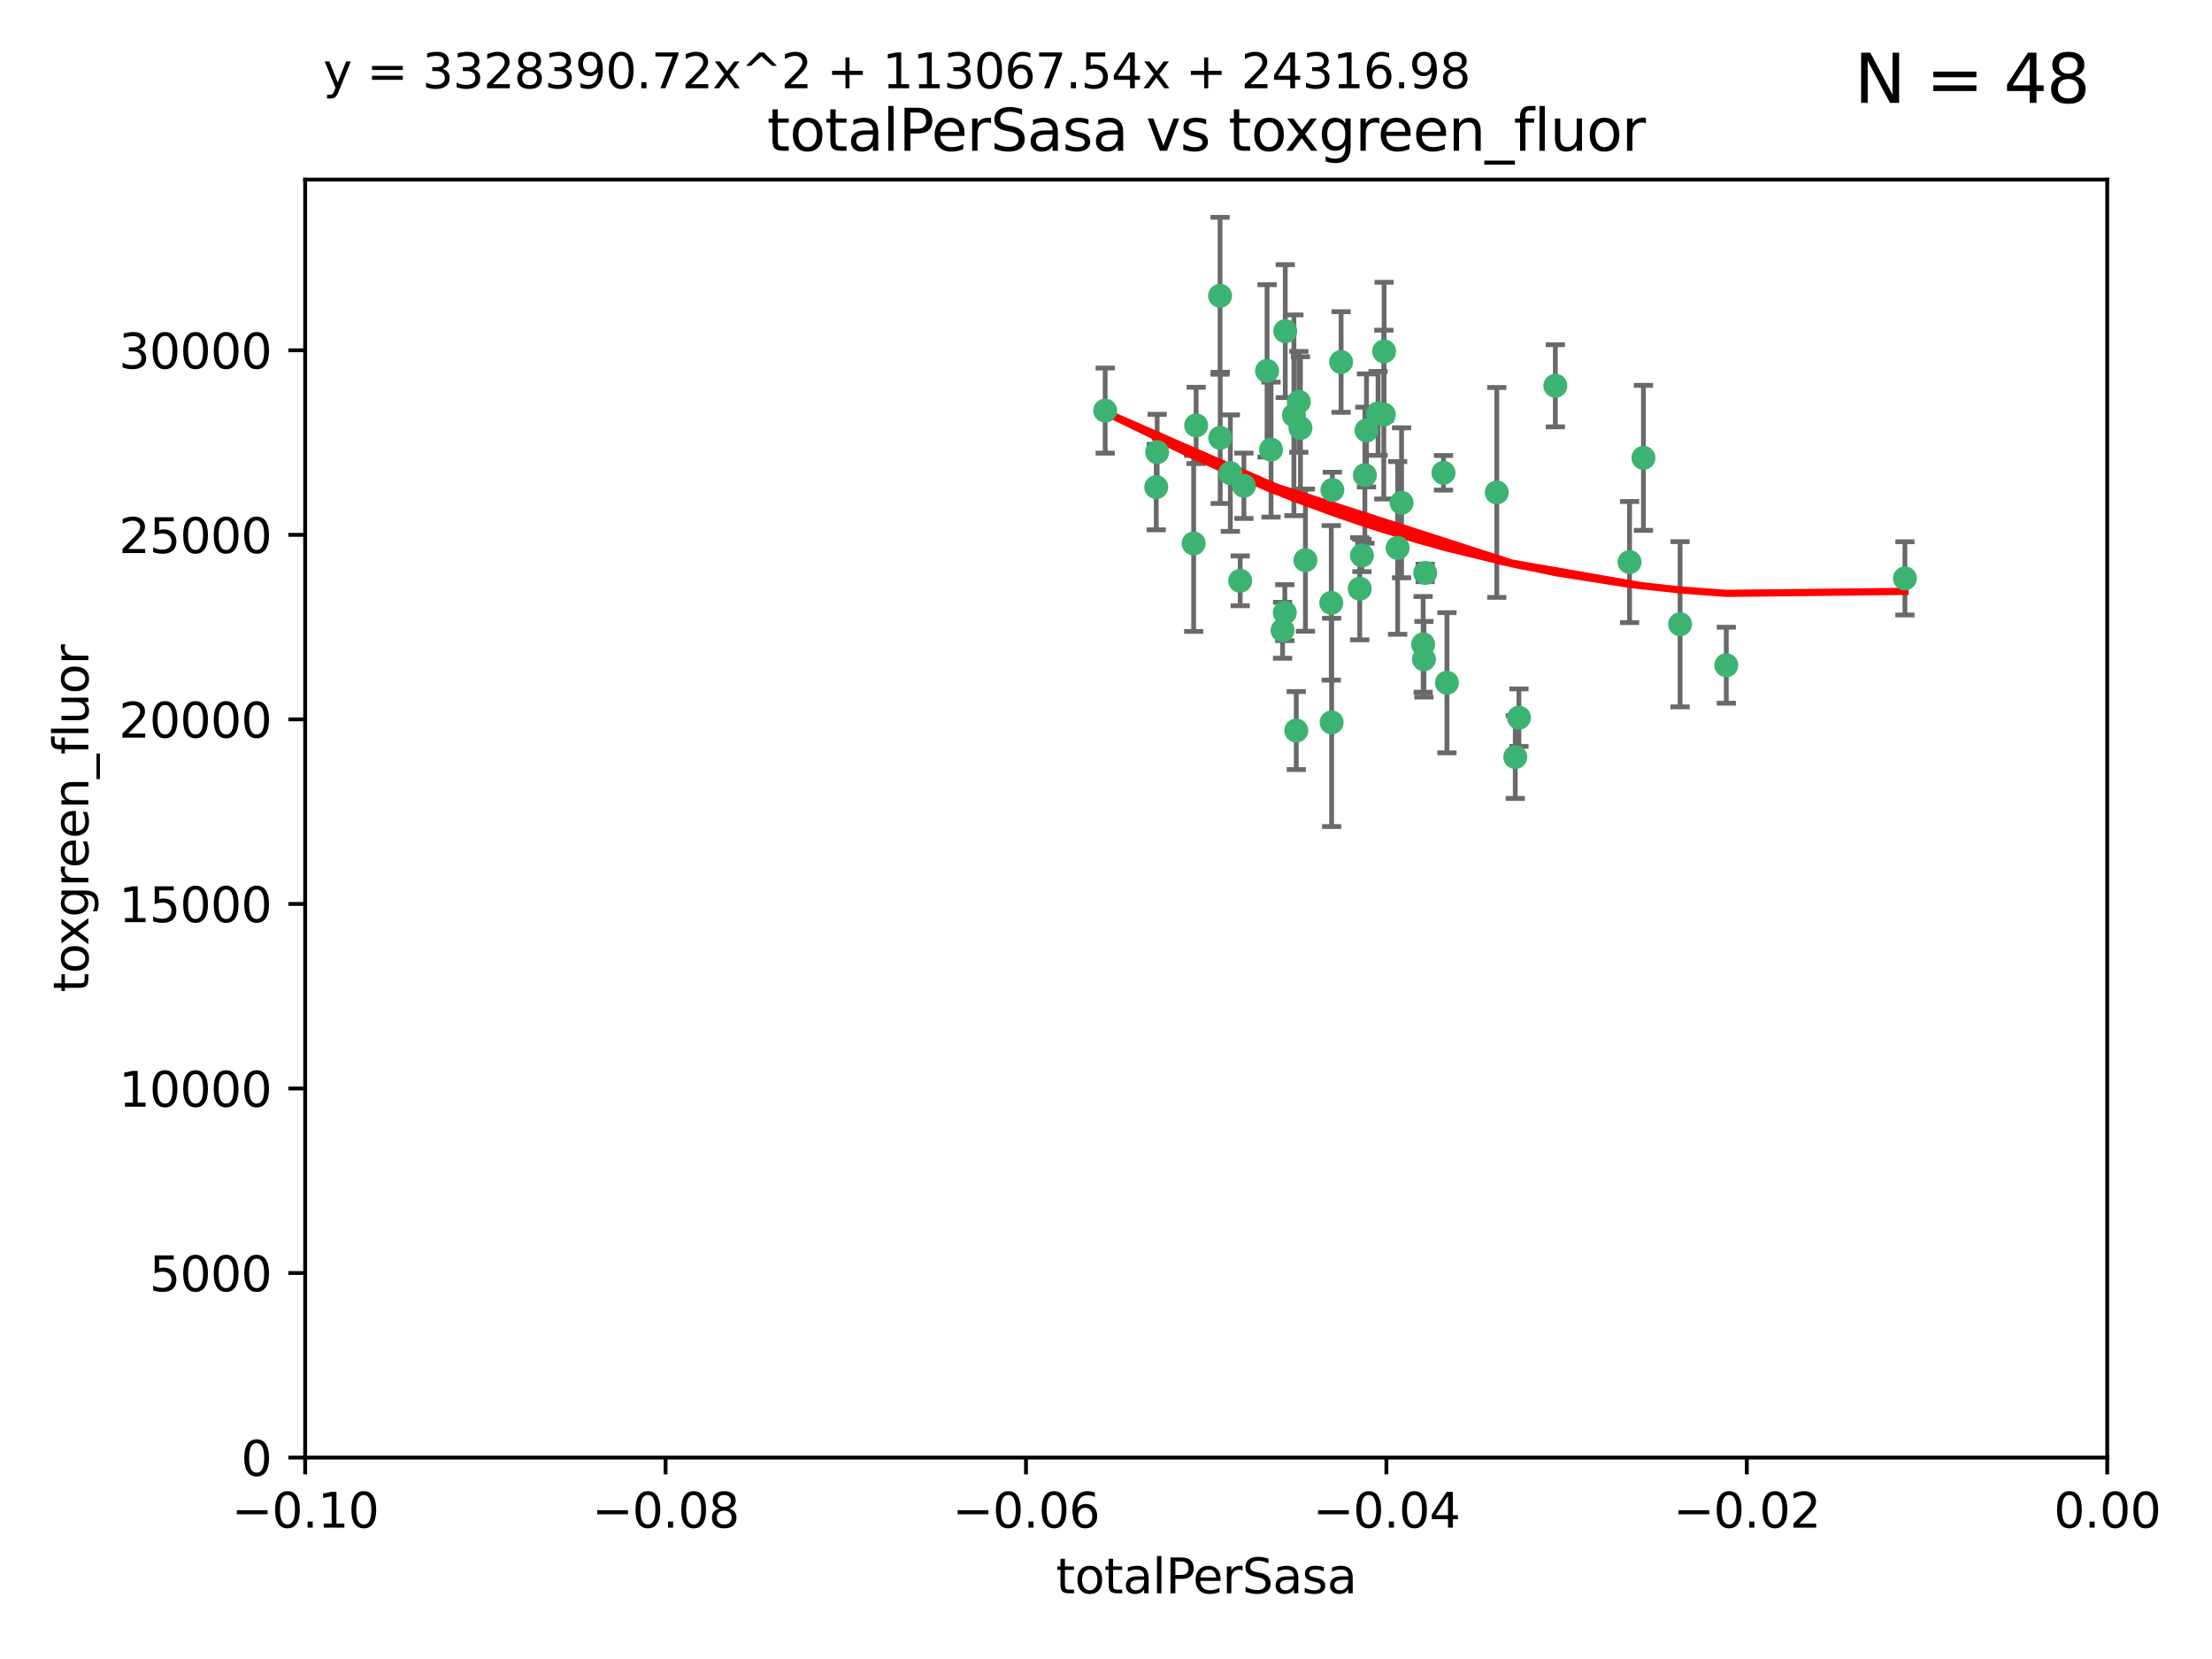 <?xml version="1.0" encoding="utf-8" standalone="no"?>
<!DOCTYPE svg PUBLIC "-//W3C//DTD SVG 1.1//EN"
  "http://www.w3.org/Graphics/SVG/1.1/DTD/svg11.dtd">
<svg xmlns:xlink="http://www.w3.org/1999/xlink" width="460.8pt" height="345.6pt" viewBox="0 0 460.8 345.6" xmlns="http://www.w3.org/2000/svg" version="1.1">
 <defs>
  <style type="text/css">*{stroke-linejoin: round; stroke-linecap: butt}</style>
 </defs>
 <g id="figure_1">
  <g id="patch_1">
   <path d="M 0 345.6 
L 460.8 345.6 
L 460.8 0 
L 0 0 
z
" style="fill: #ffffff"/>
  </g>
  <g id="axes_1">
   <g id="patch_2">
    <path d="M 63.571 303.64 
L 438.975 303.64 
L 438.975 37.411 
L 63.571 37.411 
z
" style="fill: #ffffff"/>
   </g>
   <g id="PathCollection_1">
    <defs>
     <path id="mb10a1b5e23" d="M 0 1.118 
C 0.297 1.118 0.581 1 0.791 0.791 
C 1 0.581 1.118 0.297 1.118 0 
C 1.118 -0.297 1 -0.581 0.791 -0.791 
C 0.581 -1 0.297 -1.118 0 -1.118 
C -0.297 -1.118 -0.581 -1 -0.791 -0.791 
C -1 -0.581 -1.118 -0.297 -1.118 0 
C -1.118 0.297 -1 0.581 -0.791 0.791 
C -0.581 1 -0.297 1.118 0 1.118 
z
" style="stroke: #3cb371"/>
    </defs>
    <g clip-path="url(#p4eb65e469b)">
     <use xlink:href="#mb10a1b5e23" x="240.869" y="101.468" style="fill: #3cb371; stroke: #3cb371"/>
     <use xlink:href="#mb10a1b5e23" x="248.661" y="113.209" style="fill: #3cb371; stroke: #3cb371"/>
     <use xlink:href="#mb10a1b5e23" x="241.055" y="94.202" style="fill: #3cb371; stroke: #3cb371"/>
     <use xlink:href="#mb10a1b5e23" x="254.195" y="91.216" style="fill: #3cb371; stroke: #3cb371"/>
     <use xlink:href="#mb10a1b5e23" x="230.231" y="85.534" style="fill: #3cb371; stroke: #3cb371"/>
     <use xlink:href="#mb10a1b5e23" x="279.375" y="75.411" style="fill: #3cb371; stroke: #3cb371"/>
     <use xlink:href="#mb10a1b5e23" x="270.573" y="83.709" style="fill: #3cb371; stroke: #3cb371"/>
     <use xlink:href="#mb10a1b5e23" x="284.327" y="98.99" style="fill: #3cb371; stroke: #3cb371"/>
     <use xlink:href="#mb10a1b5e23" x="267.746" y="68.982" style="fill: #3cb371; stroke: #3cb371"/>
     <use xlink:href="#mb10a1b5e23" x="277.33" y="125.588" style="fill: #3cb371; stroke: #3cb371"/>
     <use xlink:href="#mb10a1b5e23" x="283.714" y="115.714" style="fill: #3cb371; stroke: #3cb371"/>
     <use xlink:href="#mb10a1b5e23" x="263.952" y="77.26" style="fill: #3cb371; stroke: #3cb371"/>
     <use xlink:href="#mb10a1b5e23" x="296.465" y="134.228" style="fill: #3cb371; stroke: #3cb371"/>
     <use xlink:href="#mb10a1b5e23" x="277.405" y="150.489" style="fill: #3cb371; stroke: #3cb371"/>
     <use xlink:href="#mb10a1b5e23" x="283.258" y="122.642" style="fill: #3cb371; stroke: #3cb371"/>
     <use xlink:href="#mb10a1b5e23" x="254.163" y="61.614" style="fill: #3cb371; stroke: #3cb371"/>
     <use xlink:href="#mb10a1b5e23" x="269.545" y="86.51" style="fill: #3cb371; stroke: #3cb371"/>
     <use xlink:href="#mb10a1b5e23" x="291.149" y="114.141" style="fill: #3cb371; stroke: #3cb371"/>
     <use xlink:href="#mb10a1b5e23" x="300.702" y="98.495" style="fill: #3cb371; stroke: #3cb371"/>
     <use xlink:href="#mb10a1b5e23" x="258.351" y="120.994" style="fill: #3cb371; stroke: #3cb371"/>
     <use xlink:href="#mb10a1b5e23" x="296.891" y="119.355" style="fill: #3cb371; stroke: #3cb371"/>
     <use xlink:href="#mb10a1b5e23" x="267.184" y="131.297" style="fill: #3cb371; stroke: #3cb371"/>
     <use xlink:href="#mb10a1b5e23" x="287.08" y="86.113" style="fill: #3cb371; stroke: #3cb371"/>
     <use xlink:href="#mb10a1b5e23" x="270.902" y="89.164" style="fill: #3cb371; stroke: #3cb371"/>
     <use xlink:href="#mb10a1b5e23" x="270.035" y="152.188" style="fill: #3cb371; stroke: #3cb371"/>
     <use xlink:href="#mb10a1b5e23" x="259.128" y="101.2" style="fill: #3cb371; stroke: #3cb371"/>
     <use xlink:href="#mb10a1b5e23" x="277.556" y="102.076" style="fill: #3cb371; stroke: #3cb371"/>
     <use xlink:href="#mb10a1b5e23" x="264.783" y="93.664" style="fill: #3cb371; stroke: #3cb371"/>
     <use xlink:href="#mb10a1b5e23" x="249.18" y="88.619" style="fill: #3cb371; stroke: #3cb371"/>
     <use xlink:href="#mb10a1b5e23" x="288.274" y="86.364" style="fill: #3cb371; stroke: #3cb371"/>
     <use xlink:href="#mb10a1b5e23" x="271.942" y="116.695" style="fill: #3cb371; stroke: #3cb371"/>
     <use xlink:href="#mb10a1b5e23" x="267.65" y="127.627" style="fill: #3cb371; stroke: #3cb371"/>
     <use xlink:href="#mb10a1b5e23" x="291.972" y="104.742" style="fill: #3cb371; stroke: #3cb371"/>
     <use xlink:href="#mb10a1b5e23" x="296.63" y="137.333" style="fill: #3cb371; stroke: #3cb371"/>
     <use xlink:href="#mb10a1b5e23" x="315.66" y="157.707" style="fill: #3cb371; stroke: #3cb371"/>
     <use xlink:href="#mb10a1b5e23" x="301.422" y="142.231" style="fill: #3cb371; stroke: #3cb371"/>
     <use xlink:href="#mb10a1b5e23" x="288.338" y="73.19" style="fill: #3cb371; stroke: #3cb371"/>
     <use xlink:href="#mb10a1b5e23" x="284.666" y="89.665" style="fill: #3cb371; stroke: #3cb371"/>
     <use xlink:href="#mb10a1b5e23" x="256.303" y="98.564" style="fill: #3cb371; stroke: #3cb371"/>
     <use xlink:href="#mb10a1b5e23" x="316.423" y="149.505" style="fill: #3cb371; stroke: #3cb371"/>
     <use xlink:href="#mb10a1b5e23" x="342.358" y="95.381" style="fill: #3cb371; stroke: #3cb371"/>
     <use xlink:href="#mb10a1b5e23" x="311.807" y="102.582" style="fill: #3cb371; stroke: #3cb371"/>
     <use xlink:href="#mb10a1b5e23" x="324.007" y="80.363" style="fill: #3cb371; stroke: #3cb371"/>
     <use xlink:href="#mb10a1b5e23" x="339.466" y="117.087" style="fill: #3cb371; stroke: #3cb371"/>
     <use xlink:href="#mb10a1b5e23" x="349.991" y="130.043" style="fill: #3cb371; stroke: #3cb371"/>
     <use xlink:href="#mb10a1b5e23" x="359.619" y="138.579" style="fill: #3cb371; stroke: #3cb371"/>
     <use xlink:href="#mb10a1b5e23" x="396.83" y="120.484" style="fill: #3cb371; stroke: #3cb371"/>
    </g>
   </g>
   <g id="matplotlib.axis_1">
    <g id="xtick_1">
     <g id="line2d_1">
      <defs>
       <path id="me222f3ac56" d="M 0 0 
L 0 3.5 
" style="stroke: #000000; stroke-width: 0.8"/>
      </defs>
      <g>
       <use xlink:href="#me222f3ac56" x="63.571" y="303.64" style="stroke: #000000; stroke-width: 0.8"/>
      </g>
     </g>
     <g id="text_1">
      <!-- −0.10 -->
      <g transform="translate(48.249 318.238)scale(0.1 -0.1)">
       <defs>
        <path id="DejaVuSans-2212" d="M 678 2272 
L 4684 2272 
L 4684 1741 
L 678 1741 
L 678 2272 
z
" transform="scale(0.016)"/>
        <path id="DejaVuSans-30" d="M 2034 4250 
Q 1547 4250 1301 3770 
Q 1056 3291 1056 2328 
Q 1056 1369 1301 889 
Q 1547 409 2034 409 
Q 2525 409 2770 889 
Q 3016 1369 3016 2328 
Q 3016 3291 2770 3770 
Q 2525 4250 2034 4250 
z
M 2034 4750 
Q 2819 4750 3233 4129 
Q 3647 3509 3647 2328 
Q 3647 1150 3233 529 
Q 2819 -91 2034 -91 
Q 1250 -91 836 529 
Q 422 1150 422 2328 
Q 422 3509 836 4129 
Q 1250 4750 2034 4750 
z
" transform="scale(0.016)"/>
        <path id="DejaVuSans-2e" d="M 684 794 
L 1344 794 
L 1344 0 
L 684 0 
L 684 794 
z
" transform="scale(0.016)"/>
        <path id="DejaVuSans-31" d="M 794 531 
L 1825 531 
L 1825 4091 
L 703 3866 
L 703 4441 
L 1819 4666 
L 2450 4666 
L 2450 531 
L 3481 531 
L 3481 0 
L 794 0 
L 794 531 
z
" transform="scale(0.016)"/>
       </defs>
       <use xlink:href="#DejaVuSans-2212"/>
       <use xlink:href="#DejaVuSans-30" x="83.789"/>
       <use xlink:href="#DejaVuSans-2e" x="147.412"/>
       <use xlink:href="#DejaVuSans-31" x="179.199"/>
       <use xlink:href="#DejaVuSans-30" x="242.822"/>
      </g>
     </g>
    </g>
    <g id="xtick_2">
     <g id="line2d_2">
      <g>
       <use xlink:href="#me222f3ac56" x="138.652" y="303.64" style="stroke: #000000; stroke-width: 0.8"/>
      </g>
     </g>
     <g id="text_2">
      <!-- −0.08 -->
      <g transform="translate(123.329 318.238)scale(0.1 -0.1)">
       <defs>
        <path id="DejaVuSans-38" d="M 2034 2216 
Q 1584 2216 1326 1975 
Q 1069 1734 1069 1313 
Q 1069 891 1326 650 
Q 1584 409 2034 409 
Q 2484 409 2743 651 
Q 3003 894 3003 1313 
Q 3003 1734 2745 1975 
Q 2488 2216 2034 2216 
z
M 1403 2484 
Q 997 2584 770 2862 
Q 544 3141 544 3541 
Q 544 4100 942 4425 
Q 1341 4750 2034 4750 
Q 2731 4750 3128 4425 
Q 3525 4100 3525 3541 
Q 3525 3141 3298 2862 
Q 3072 2584 2669 2484 
Q 3125 2378 3379 2068 
Q 3634 1759 3634 1313 
Q 3634 634 3220 271 
Q 2806 -91 2034 -91 
Q 1263 -91 848 271 
Q 434 634 434 1313 
Q 434 1759 690 2068 
Q 947 2378 1403 2484 
z
M 1172 3481 
Q 1172 3119 1398 2916 
Q 1625 2713 2034 2713 
Q 2441 2713 2670 2916 
Q 2900 3119 2900 3481 
Q 2900 3844 2670 4047 
Q 2441 4250 2034 4250 
Q 1625 4250 1398 4047 
Q 1172 3844 1172 3481 
z
" transform="scale(0.016)"/>
       </defs>
       <use xlink:href="#DejaVuSans-2212"/>
       <use xlink:href="#DejaVuSans-30" x="83.789"/>
       <use xlink:href="#DejaVuSans-2e" x="147.412"/>
       <use xlink:href="#DejaVuSans-30" x="179.199"/>
       <use xlink:href="#DejaVuSans-38" x="242.822"/>
      </g>
     </g>
    </g>
    <g id="xtick_3">
     <g id="line2d_3">
      <g>
       <use xlink:href="#me222f3ac56" x="213.733" y="303.64" style="stroke: #000000; stroke-width: 0.8"/>
      </g>
     </g>
     <g id="text_3">
      <!-- −0.06 -->
      <g transform="translate(198.41 318.238)scale(0.1 -0.1)">
       <defs>
        <path id="DejaVuSans-36" d="M 2113 2584 
Q 1688 2584 1439 2293 
Q 1191 2003 1191 1497 
Q 1191 994 1439 701 
Q 1688 409 2113 409 
Q 2538 409 2786 701 
Q 3034 994 3034 1497 
Q 3034 2003 2786 2293 
Q 2538 2584 2113 2584 
z
M 3366 4563 
L 3366 3988 
Q 3128 4100 2886 4159 
Q 2644 4219 2406 4219 
Q 1781 4219 1451 3797 
Q 1122 3375 1075 2522 
Q 1259 2794 1537 2939 
Q 1816 3084 2150 3084 
Q 2853 3084 3261 2657 
Q 3669 2231 3669 1497 
Q 3669 778 3244 343 
Q 2819 -91 2113 -91 
Q 1303 -91 875 529 
Q 447 1150 447 2328 
Q 447 3434 972 4092 
Q 1497 4750 2381 4750 
Q 2619 4750 2861 4703 
Q 3103 4656 3366 4563 
z
" transform="scale(0.016)"/>
       </defs>
       <use xlink:href="#DejaVuSans-2212"/>
       <use xlink:href="#DejaVuSans-30" x="83.789"/>
       <use xlink:href="#DejaVuSans-2e" x="147.412"/>
       <use xlink:href="#DejaVuSans-30" x="179.199"/>
       <use xlink:href="#DejaVuSans-36" x="242.822"/>
      </g>
     </g>
    </g>
    <g id="xtick_4">
     <g id="line2d_4">
      <g>
       <use xlink:href="#me222f3ac56" x="288.813" y="303.64" style="stroke: #000000; stroke-width: 0.8"/>
      </g>
     </g>
     <g id="text_4">
      <!-- −0.04 -->
      <g transform="translate(273.491 318.238)scale(0.1 -0.1)">
       <defs>
        <path id="DejaVuSans-34" d="M 2419 4116 
L 825 1625 
L 2419 1625 
L 2419 4116 
z
M 2253 4666 
L 3047 4666 
L 3047 1625 
L 3713 1625 
L 3713 1100 
L 3047 1100 
L 3047 0 
L 2419 0 
L 2419 1100 
L 313 1100 
L 313 1709 
L 2253 4666 
z
" transform="scale(0.016)"/>
       </defs>
       <use xlink:href="#DejaVuSans-2212"/>
       <use xlink:href="#DejaVuSans-30" x="83.789"/>
       <use xlink:href="#DejaVuSans-2e" x="147.412"/>
       <use xlink:href="#DejaVuSans-30" x="179.199"/>
       <use xlink:href="#DejaVuSans-34" x="242.822"/>
      </g>
     </g>
    </g>
    <g id="xtick_5">
     <g id="line2d_5">
      <g>
       <use xlink:href="#me222f3ac56" x="363.894" y="303.64" style="stroke: #000000; stroke-width: 0.8"/>
      </g>
     </g>
     <g id="text_5">
      <!-- −0.02 -->
      <g transform="translate(348.572 318.238)scale(0.1 -0.1)">
       <defs>
        <path id="DejaVuSans-32" d="M 1228 531 
L 3431 531 
L 3431 0 
L 469 0 
L 469 531 
Q 828 903 1448 1529 
Q 2069 2156 2228 2338 
Q 2531 2678 2651 2914 
Q 2772 3150 2772 3378 
Q 2772 3750 2511 3984 
Q 2250 4219 1831 4219 
Q 1534 4219 1204 4116 
Q 875 4013 500 3803 
L 500 4441 
Q 881 4594 1212 4672 
Q 1544 4750 1819 4750 
Q 2544 4750 2975 4387 
Q 3406 4025 3406 3419 
Q 3406 3131 3298 2873 
Q 3191 2616 2906 2266 
Q 2828 2175 2409 1742 
Q 1991 1309 1228 531 
z
" transform="scale(0.016)"/>
       </defs>
       <use xlink:href="#DejaVuSans-2212"/>
       <use xlink:href="#DejaVuSans-30" x="83.789"/>
       <use xlink:href="#DejaVuSans-2e" x="147.412"/>
       <use xlink:href="#DejaVuSans-30" x="179.199"/>
       <use xlink:href="#DejaVuSans-32" x="242.822"/>
      </g>
     </g>
    </g>
    <g id="xtick_6">
     <g id="line2d_6">
      <g>
       <use xlink:href="#me222f3ac56" x="438.975" y="303.64" style="stroke: #000000; stroke-width: 0.8"/>
      </g>
     </g>
     <g id="text_6">
      <!-- 0.00 -->
      <g transform="translate(427.842 318.238)scale(0.1 -0.1)">
       <use xlink:href="#DejaVuSans-30"/>
       <use xlink:href="#DejaVuSans-2e" x="63.623"/>
       <use xlink:href="#DejaVuSans-30" x="95.41"/>
       <use xlink:href="#DejaVuSans-30" x="159.033"/>
      </g>
     </g>
    </g>
    <g id="text_7">
     <!-- totalPerSasa -->
     <g transform="translate(219.968 331.917)scale(0.1 -0.1)">
      <defs>
       <path id="DejaVuSans-74" d="M 1172 4494 
L 1172 3500 
L 2356 3500 
L 2356 3053 
L 1172 3053 
L 1172 1153 
Q 1172 725 1289 603 
Q 1406 481 1766 481 
L 2356 481 
L 2356 0 
L 1766 0 
Q 1100 0 847 248 
Q 594 497 594 1153 
L 594 3053 
L 172 3053 
L 172 3500 
L 594 3500 
L 594 4494 
L 1172 4494 
z
" transform="scale(0.016)"/>
       <path id="DejaVuSans-6f" d="M 1959 3097 
Q 1497 3097 1228 2736 
Q 959 2375 959 1747 
Q 959 1119 1226 758 
Q 1494 397 1959 397 
Q 2419 397 2687 759 
Q 2956 1122 2956 1747 
Q 2956 2369 2687 2733 
Q 2419 3097 1959 3097 
z
M 1959 3584 
Q 2709 3584 3137 3096 
Q 3566 2609 3566 1747 
Q 3566 888 3137 398 
Q 2709 -91 1959 -91 
Q 1206 -91 779 398 
Q 353 888 353 1747 
Q 353 2609 779 3096 
Q 1206 3584 1959 3584 
z
" transform="scale(0.016)"/>
       <path id="DejaVuSans-61" d="M 2194 1759 
Q 1497 1759 1228 1600 
Q 959 1441 959 1056 
Q 959 750 1161 570 
Q 1363 391 1709 391 
Q 2188 391 2477 730 
Q 2766 1069 2766 1631 
L 2766 1759 
L 2194 1759 
z
M 3341 1997 
L 3341 0 
L 2766 0 
L 2766 531 
Q 2569 213 2275 61 
Q 1981 -91 1556 -91 
Q 1019 -91 701 211 
Q 384 513 384 1019 
Q 384 1609 779 1909 
Q 1175 2209 1959 2209 
L 2766 2209 
L 2766 2266 
Q 2766 2663 2505 2880 
Q 2244 3097 1772 3097 
Q 1472 3097 1187 3025 
Q 903 2953 641 2809 
L 641 3341 
Q 956 3463 1253 3523 
Q 1550 3584 1831 3584 
Q 2591 3584 2966 3190 
Q 3341 2797 3341 1997 
z
" transform="scale(0.016)"/>
       <path id="DejaVuSans-6c" d="M 603 4863 
L 1178 4863 
L 1178 0 
L 603 0 
L 603 4863 
z
" transform="scale(0.016)"/>
       <path id="DejaVuSans-50" d="M 1259 4147 
L 1259 2394 
L 2053 2394 
Q 2494 2394 2734 2622 
Q 2975 2850 2975 3272 
Q 2975 3691 2734 3919 
Q 2494 4147 2053 4147 
L 1259 4147 
z
M 628 4666 
L 2053 4666 
Q 2838 4666 3239 4311 
Q 3641 3956 3641 3272 
Q 3641 2581 3239 2228 
Q 2838 1875 2053 1875 
L 1259 1875 
L 1259 0 
L 628 0 
L 628 4666 
z
" transform="scale(0.016)"/>
       <path id="DejaVuSans-65" d="M 3597 1894 
L 3597 1613 
L 953 1613 
Q 991 1019 1311 708 
Q 1631 397 2203 397 
Q 2534 397 2845 478 
Q 3156 559 3463 722 
L 3463 178 
Q 3153 47 2828 -22 
Q 2503 -91 2169 -91 
Q 1331 -91 842 396 
Q 353 884 353 1716 
Q 353 2575 817 3079 
Q 1281 3584 2069 3584 
Q 2775 3584 3186 3129 
Q 3597 2675 3597 1894 
z
M 3022 2063 
Q 3016 2534 2758 2815 
Q 2500 3097 2075 3097 
Q 1594 3097 1305 2825 
Q 1016 2553 972 2059 
L 3022 2063 
z
" transform="scale(0.016)"/>
       <path id="DejaVuSans-72" d="M 2631 2963 
Q 2534 3019 2420 3045 
Q 2306 3072 2169 3072 
Q 1681 3072 1420 2755 
Q 1159 2438 1159 1844 
L 1159 0 
L 581 0 
L 581 3500 
L 1159 3500 
L 1159 2956 
Q 1341 3275 1631 3429 
Q 1922 3584 2338 3584 
Q 2397 3584 2469 3576 
Q 2541 3569 2628 3553 
L 2631 2963 
z
" transform="scale(0.016)"/>
       <path id="DejaVuSans-53" d="M 3425 4513 
L 3425 3897 
Q 3066 4069 2747 4153 
Q 2428 4238 2131 4238 
Q 1616 4238 1336 4038 
Q 1056 3838 1056 3469 
Q 1056 3159 1242 3001 
Q 1428 2844 1947 2747 
L 2328 2669 
Q 3034 2534 3370 2195 
Q 3706 1856 3706 1288 
Q 3706 609 3251 259 
Q 2797 -91 1919 -91 
Q 1588 -91 1214 -16 
Q 841 59 441 206 
L 441 856 
Q 825 641 1194 531 
Q 1563 422 1919 422 
Q 2459 422 2753 634 
Q 3047 847 3047 1241 
Q 3047 1584 2836 1778 
Q 2625 1972 2144 2069 
L 1759 2144 
Q 1053 2284 737 2584 
Q 422 2884 422 3419 
Q 422 4038 858 4394 
Q 1294 4750 2059 4750 
Q 2388 4750 2728 4690 
Q 3069 4631 3425 4513 
z
" transform="scale(0.016)"/>
       <path id="DejaVuSans-73" d="M 2834 3397 
L 2834 2853 
Q 2591 2978 2328 3040 
Q 2066 3103 1784 3103 
Q 1356 3103 1142 2972 
Q 928 2841 928 2578 
Q 928 2378 1081 2264 
Q 1234 2150 1697 2047 
L 1894 2003 
Q 2506 1872 2764 1633 
Q 3022 1394 3022 966 
Q 3022 478 2636 193 
Q 2250 -91 1575 -91 
Q 1294 -91 989 -36 
Q 684 19 347 128 
L 347 722 
Q 666 556 975 473 
Q 1284 391 1588 391 
Q 1994 391 2212 530 
Q 2431 669 2431 922 
Q 2431 1156 2273 1281 
Q 2116 1406 1581 1522 
L 1381 1569 
Q 847 1681 609 1914 
Q 372 2147 372 2553 
Q 372 3047 722 3315 
Q 1072 3584 1716 3584 
Q 2034 3584 2315 3537 
Q 2597 3491 2834 3397 
z
" transform="scale(0.016)"/>
      </defs>
      <use xlink:href="#DejaVuSans-74"/>
      <use xlink:href="#DejaVuSans-6f" x="39.209"/>
      <use xlink:href="#DejaVuSans-74" x="100.391"/>
      <use xlink:href="#DejaVuSans-61" x="139.6"/>
      <use xlink:href="#DejaVuSans-6c" x="200.879"/>
      <use xlink:href="#DejaVuSans-50" x="228.662"/>
      <use xlink:href="#DejaVuSans-65" x="285.34"/>
      <use xlink:href="#DejaVuSans-72" x="346.863"/>
      <use xlink:href="#DejaVuSans-53" x="387.977"/>
      <use xlink:href="#DejaVuSans-61" x="451.453"/>
      <use xlink:href="#DejaVuSans-73" x="512.732"/>
      <use xlink:href="#DejaVuSans-61" x="564.832"/>
     </g>
    </g>
   </g>
   <g id="matplotlib.axis_2">
    <g id="ytick_1">
     <g id="line2d_7">
      <defs>
       <path id="m06ab874f44" d="M 0 0 
L -3.5 0 
" style="stroke: #000000; stroke-width: 0.8"/>
      </defs>
      <g>
       <use xlink:href="#m06ab874f44" x="63.571" y="303.64" style="stroke: #000000; stroke-width: 0.8"/>
      </g>
     </g>
     <g id="text_8">
      <!-- 0 -->
      <g transform="translate(50.209 307.439)scale(0.1 -0.1)">
       <use xlink:href="#DejaVuSans-30"/>
      </g>
     </g>
    </g>
    <g id="ytick_2">
     <g id="line2d_8">
      <g>
       <use xlink:href="#m06ab874f44" x="63.571" y="265.195" style="stroke: #000000; stroke-width: 0.8"/>
      </g>
     </g>
     <g id="text_9">
      <!-- 5000 -->
      <g transform="translate(31.121 268.994)scale(0.1 -0.1)">
       <defs>
        <path id="DejaVuSans-35" d="M 691 4666 
L 3169 4666 
L 3169 4134 
L 1269 4134 
L 1269 2991 
Q 1406 3038 1543 3061 
Q 1681 3084 1819 3084 
Q 2600 3084 3056 2656 
Q 3513 2228 3513 1497 
Q 3513 744 3044 326 
Q 2575 -91 1722 -91 
Q 1428 -91 1123 -41 
Q 819 9 494 109 
L 494 744 
Q 775 591 1075 516 
Q 1375 441 1709 441 
Q 2250 441 2565 725 
Q 2881 1009 2881 1497 
Q 2881 1984 2565 2268 
Q 2250 2553 1709 2553 
Q 1456 2553 1204 2497 
Q 953 2441 691 2322 
L 691 4666 
z
" transform="scale(0.016)"/>
       </defs>
       <use xlink:href="#DejaVuSans-35"/>
       <use xlink:href="#DejaVuSans-30" x="63.623"/>
       <use xlink:href="#DejaVuSans-30" x="127.246"/>
       <use xlink:href="#DejaVuSans-30" x="190.869"/>
      </g>
     </g>
    </g>
    <g id="ytick_3">
     <g id="line2d_9">
      <g>
       <use xlink:href="#m06ab874f44" x="63.571" y="226.75" style="stroke: #000000; stroke-width: 0.8"/>
      </g>
     </g>
     <g id="text_10">
      <!-- 10000 -->
      <g transform="translate(24.759 230.549)scale(0.1 -0.1)">
       <use xlink:href="#DejaVuSans-31"/>
       <use xlink:href="#DejaVuSans-30" x="63.623"/>
       <use xlink:href="#DejaVuSans-30" x="127.246"/>
       <use xlink:href="#DejaVuSans-30" x="190.869"/>
       <use xlink:href="#DejaVuSans-30" x="254.492"/>
      </g>
     </g>
    </g>
    <g id="ytick_4">
     <g id="line2d_10">
      <g>
       <use xlink:href="#m06ab874f44" x="63.571" y="188.305" style="stroke: #000000; stroke-width: 0.8"/>
      </g>
     </g>
     <g id="text_11">
      <!-- 15000 -->
      <g transform="translate(24.759 192.104)scale(0.1 -0.1)">
       <use xlink:href="#DejaVuSans-31"/>
       <use xlink:href="#DejaVuSans-35" x="63.623"/>
       <use xlink:href="#DejaVuSans-30" x="127.246"/>
       <use xlink:href="#DejaVuSans-30" x="190.869"/>
       <use xlink:href="#DejaVuSans-30" x="254.492"/>
      </g>
     </g>
    </g>
    <g id="ytick_5">
     <g id="line2d_11">
      <g>
       <use xlink:href="#m06ab874f44" x="63.571" y="149.86" style="stroke: #000000; stroke-width: 0.8"/>
      </g>
     </g>
     <g id="text_12">
      <!-- 20000 -->
      <g transform="translate(24.759 153.659)scale(0.1 -0.1)">
       <use xlink:href="#DejaVuSans-32"/>
       <use xlink:href="#DejaVuSans-30" x="63.623"/>
       <use xlink:href="#DejaVuSans-30" x="127.246"/>
       <use xlink:href="#DejaVuSans-30" x="190.869"/>
       <use xlink:href="#DejaVuSans-30" x="254.492"/>
      </g>
     </g>
    </g>
    <g id="ytick_6">
     <g id="line2d_12">
      <g>
       <use xlink:href="#m06ab874f44" x="63.571" y="111.415" style="stroke: #000000; stroke-width: 0.8"/>
      </g>
     </g>
     <g id="text_13">
      <!-- 25000 -->
      <g transform="translate(24.759 115.214)scale(0.1 -0.1)">
       <use xlink:href="#DejaVuSans-32"/>
       <use xlink:href="#DejaVuSans-35" x="63.623"/>
       <use xlink:href="#DejaVuSans-30" x="127.246"/>
       <use xlink:href="#DejaVuSans-30" x="190.869"/>
       <use xlink:href="#DejaVuSans-30" x="254.492"/>
      </g>
     </g>
    </g>
    <g id="ytick_7">
     <g id="line2d_13">
      <g>
       <use xlink:href="#m06ab874f44" x="63.571" y="72.97" style="stroke: #000000; stroke-width: 0.8"/>
      </g>
     </g>
     <g id="text_14">
      <!-- 30000 -->
      <g transform="translate(24.759 76.769)scale(0.1 -0.1)">
       <defs>
        <path id="DejaVuSans-33" d="M 2597 2516 
Q 3050 2419 3304 2112 
Q 3559 1806 3559 1356 
Q 3559 666 3084 287 
Q 2609 -91 1734 -91 
Q 1441 -91 1130 -33 
Q 819 25 488 141 
L 488 750 
Q 750 597 1062 519 
Q 1375 441 1716 441 
Q 2309 441 2620 675 
Q 2931 909 2931 1356 
Q 2931 1769 2642 2001 
Q 2353 2234 1838 2234 
L 1294 2234 
L 1294 2753 
L 1863 2753 
Q 2328 2753 2575 2939 
Q 2822 3125 2822 3475 
Q 2822 3834 2567 4026 
Q 2313 4219 1838 4219 
Q 1578 4219 1281 4162 
Q 984 4106 628 3988 
L 628 4550 
Q 988 4650 1302 4700 
Q 1616 4750 1894 4750 
Q 2613 4750 3031 4423 
Q 3450 4097 3450 3541 
Q 3450 3153 3228 2886 
Q 3006 2619 2597 2516 
z
" transform="scale(0.016)"/>
       </defs>
       <use xlink:href="#DejaVuSans-33"/>
       <use xlink:href="#DejaVuSans-30" x="63.623"/>
       <use xlink:href="#DejaVuSans-30" x="127.246"/>
       <use xlink:href="#DejaVuSans-30" x="190.869"/>
       <use xlink:href="#DejaVuSans-30" x="254.492"/>
      </g>
     </g>
    </g>
    <g id="text_15">
     <!-- toxgreen_fluor -->
     <g transform="translate(18.401 206.72)rotate(-90)scale(0.1 -0.1)">
      <defs>
       <path id="DejaVuSans-78" d="M 3513 3500 
L 2247 1797 
L 3578 0 
L 2900 0 
L 1881 1375 
L 863 0 
L 184 0 
L 1544 1831 
L 300 3500 
L 978 3500 
L 1906 2253 
L 2834 3500 
L 3513 3500 
z
" transform="scale(0.016)"/>
       <path id="DejaVuSans-67" d="M 2906 1791 
Q 2906 2416 2648 2759 
Q 2391 3103 1925 3103 
Q 1463 3103 1205 2759 
Q 947 2416 947 1791 
Q 947 1169 1205 825 
Q 1463 481 1925 481 
Q 2391 481 2648 825 
Q 2906 1169 2906 1791 
z
M 3481 434 
Q 3481 -459 3084 -895 
Q 2688 -1331 1869 -1331 
Q 1566 -1331 1297 -1286 
Q 1028 -1241 775 -1147 
L 775 -588 
Q 1028 -725 1275 -790 
Q 1522 -856 1778 -856 
Q 2344 -856 2625 -561 
Q 2906 -266 2906 331 
L 2906 616 
Q 2728 306 2450 153 
Q 2172 0 1784 0 
Q 1141 0 747 490 
Q 353 981 353 1791 
Q 353 2603 747 3093 
Q 1141 3584 1784 3584 
Q 2172 3584 2450 3431 
Q 2728 3278 2906 2969 
L 2906 3500 
L 3481 3500 
L 3481 434 
z
" transform="scale(0.016)"/>
       <path id="DejaVuSans-6e" d="M 3513 2113 
L 3513 0 
L 2938 0 
L 2938 2094 
Q 2938 2591 2744 2837 
Q 2550 3084 2163 3084 
Q 1697 3084 1428 2787 
Q 1159 2491 1159 1978 
L 1159 0 
L 581 0 
L 581 3500 
L 1159 3500 
L 1159 2956 
Q 1366 3272 1645 3428 
Q 1925 3584 2291 3584 
Q 2894 3584 3203 3211 
Q 3513 2838 3513 2113 
z
" transform="scale(0.016)"/>
       <path id="DejaVuSans-5f" d="M 3263 -1063 
L 3263 -1509 
L -63 -1509 
L -63 -1063 
L 3263 -1063 
z
" transform="scale(0.016)"/>
       <path id="DejaVuSans-66" d="M 2375 4863 
L 2375 4384 
L 1825 4384 
Q 1516 4384 1395 4259 
Q 1275 4134 1275 3809 
L 1275 3500 
L 2222 3500 
L 2222 3053 
L 1275 3053 
L 1275 0 
L 697 0 
L 697 3053 
L 147 3053 
L 147 3500 
L 697 3500 
L 697 3744 
Q 697 4328 969 4595 
Q 1241 4863 1831 4863 
L 2375 4863 
z
" transform="scale(0.016)"/>
       <path id="DejaVuSans-75" d="M 544 1381 
L 544 3500 
L 1119 3500 
L 1119 1403 
Q 1119 906 1312 657 
Q 1506 409 1894 409 
Q 2359 409 2629 706 
Q 2900 1003 2900 1516 
L 2900 3500 
L 3475 3500 
L 3475 0 
L 2900 0 
L 2900 538 
Q 2691 219 2414 64 
Q 2138 -91 1772 -91 
Q 1169 -91 856 284 
Q 544 659 544 1381 
z
M 1991 3584 
L 1991 3584 
z
" transform="scale(0.016)"/>
      </defs>
      <use xlink:href="#DejaVuSans-74"/>
      <use xlink:href="#DejaVuSans-6f" x="39.209"/>
      <use xlink:href="#DejaVuSans-78" x="97.266"/>
      <use xlink:href="#DejaVuSans-67" x="156.445"/>
      <use xlink:href="#DejaVuSans-72" x="219.922"/>
      <use xlink:href="#DejaVuSans-65" x="258.785"/>
      <use xlink:href="#DejaVuSans-65" x="320.309"/>
      <use xlink:href="#DejaVuSans-6e" x="381.832"/>
      <use xlink:href="#DejaVuSans-5f" x="445.211"/>
      <use xlink:href="#DejaVuSans-66" x="495.211"/>
      <use xlink:href="#DejaVuSans-6c" x="530.416"/>
      <use xlink:href="#DejaVuSans-75" x="558.199"/>
      <use xlink:href="#DejaVuSans-6f" x="621.578"/>
      <use xlink:href="#DejaVuSans-72" x="682.76"/>
     </g>
    </g>
   </g>
   <g id="LineCollection_1">
    <path d="M 240.869 110.372 
L 240.869 92.564 
" clip-path="url(#p4eb65e469b)" style="fill: none; stroke: #696969"/>
    <path d="M 248.661 131.54 
L 248.661 94.878 
" clip-path="url(#p4eb65e469b)" style="fill: none; stroke: #696969"/>
    <path d="M 241.055 102.092 
L 241.055 86.312 
" clip-path="url(#p4eb65e469b)" style="fill: none; stroke: #696969"/>
    <path d="M 254.195 104.885 
L 254.195 77.547 
" clip-path="url(#p4eb65e469b)" style="fill: none; stroke: #696969"/>
    <path d="M 230.231 94.397 
L 230.231 76.671 
" clip-path="url(#p4eb65e469b)" style="fill: none; stroke: #696969"/>
    <path d="M 279.375 85.887 
L 279.375 64.935 
" clip-path="url(#p4eb65e469b)" style="fill: none; stroke: #696969"/>
    <path d="M 270.573 94.216 
L 270.573 73.202 
" clip-path="url(#p4eb65e469b)" style="fill: none; stroke: #696969"/>
    <path d="M 284.327 113.16 
L 284.327 84.82 
" clip-path="url(#p4eb65e469b)" style="fill: none; stroke: #696969"/>
    <path d="M 267.746 82.829 
L 267.746 55.134 
" clip-path="url(#p4eb65e469b)" style="fill: none; stroke: #696969"/>
    <path d="M 277.33 141.679 
L 277.33 109.496 
" clip-path="url(#p4eb65e469b)" style="fill: none; stroke: #696969"/>
    <path d="M 283.714 119.079 
L 283.714 112.349 
" clip-path="url(#p4eb65e469b)" style="fill: none; stroke: #696969"/>
    <path d="M 263.952 95.211 
L 263.952 59.31 
" clip-path="url(#p4eb65e469b)" style="fill: none; stroke: #696969"/>
    <path d="M 296.465 144.19 
L 296.465 124.265 
" clip-path="url(#p4eb65e469b)" style="fill: none; stroke: #696969"/>
    <path d="M 277.405 172.182 
L 277.405 128.796 
" clip-path="url(#p4eb65e469b)" style="fill: none; stroke: #696969"/>
    <path d="M 283.258 133.287 
L 283.258 111.997 
" clip-path="url(#p4eb65e469b)" style="fill: none; stroke: #696969"/>
    <path d="M 254.163 77.955 
L 254.163 45.272 
" clip-path="url(#p4eb65e469b)" style="fill: none; stroke: #696969"/>
    <path d="M 269.545 107.42 
L 269.545 65.6 
" clip-path="url(#p4eb65e469b)" style="fill: none; stroke: #696969"/>
    <path d="M 291.149 132.129 
L 291.149 96.152 
" clip-path="url(#p4eb65e469b)" style="fill: none; stroke: #696969"/>
    <path d="M 300.702 102.092 
L 300.702 94.897 
" clip-path="url(#p4eb65e469b)" style="fill: none; stroke: #696969"/>
    <path d="M 258.351 126.186 
L 258.351 115.801 
" clip-path="url(#p4eb65e469b)" style="fill: none; stroke: #696969"/>
    <path d="M 296.891 121.182 
L 296.891 117.527 
" clip-path="url(#p4eb65e469b)" style="fill: none; stroke: #696969"/>
    <path d="M 267.184 137.123 
L 267.184 125.47 
" clip-path="url(#p4eb65e469b)" style="fill: none; stroke: #696969"/>
    <path d="M 287.08 94.856 
L 287.08 77.37 
" clip-path="url(#p4eb65e469b)" style="fill: none; stroke: #696969"/>
    <path d="M 270.902 104.019 
L 270.902 74.308 
" clip-path="url(#p4eb65e469b)" style="fill: none; stroke: #696969"/>
    <path d="M 270.035 160.312 
L 270.035 144.065 
" clip-path="url(#p4eb65e469b)" style="fill: none; stroke: #696969"/>
    <path d="M 259.128 108.006 
L 259.128 94.394 
" clip-path="url(#p4eb65e469b)" style="fill: none; stroke: #696969"/>
    <path d="M 277.556 105.78 
L 277.556 98.372 
" clip-path="url(#p4eb65e469b)" style="fill: none; stroke: #696969"/>
    <path d="M 264.783 107.725 
L 264.783 79.603 
" clip-path="url(#p4eb65e469b)" style="fill: none; stroke: #696969"/>
    <path d="M 249.18 96.56 
L 249.18 80.678 
" clip-path="url(#p4eb65e469b)" style="fill: none; stroke: #696969"/>
    <path d="M 288.274 103.946 
L 288.274 68.783 
" clip-path="url(#p4eb65e469b)" style="fill: none; stroke: #696969"/>
    <path d="M 271.942 131.498 
L 271.942 101.892 
" clip-path="url(#p4eb65e469b)" style="fill: none; stroke: #696969"/>
    <path d="M 267.65 133.453 
L 267.65 121.8 
" clip-path="url(#p4eb65e469b)" style="fill: none; stroke: #696969"/>
    <path d="M 291.972 120.361 
L 291.972 89.123 
" clip-path="url(#p4eb65e469b)" style="fill: none; stroke: #696969"/>
    <path d="M 296.63 145.213 
L 296.63 129.454 
" clip-path="url(#p4eb65e469b)" style="fill: none; stroke: #696969"/>
    <path d="M 315.66 166.332 
L 315.66 149.083 
" clip-path="url(#p4eb65e469b)" style="fill: none; stroke: #696969"/>
    <path d="M 301.422 156.832 
L 301.422 127.629 
" clip-path="url(#p4eb65e469b)" style="fill: none; stroke: #696969"/>
    <path d="M 288.338 87.579 
L 288.338 58.8 
" clip-path="url(#p4eb65e469b)" style="fill: none; stroke: #696969"/>
    <path d="M 284.666 101.437 
L 284.666 77.894 
" clip-path="url(#p4eb65e469b)" style="fill: none; stroke: #696969"/>
    <path d="M 256.303 110.697 
L 256.303 86.431 
" clip-path="url(#p4eb65e469b)" style="fill: none; stroke: #696969"/>
    <path d="M 316.423 155.492 
L 316.423 143.518 
" clip-path="url(#p4eb65e469b)" style="fill: none; stroke: #696969"/>
    <path d="M 342.358 110.483 
L 342.358 80.279 
" clip-path="url(#p4eb65e469b)" style="fill: none; stroke: #696969"/>
    <path d="M 311.807 124.443 
L 311.807 80.721 
" clip-path="url(#p4eb65e469b)" style="fill: none; stroke: #696969"/>
    <path d="M 324.007 88.922 
L 324.007 71.804 
" clip-path="url(#p4eb65e469b)" style="fill: none; stroke: #696969"/>
    <path d="M 339.466 129.703 
L 339.466 104.471 
" clip-path="url(#p4eb65e469b)" style="fill: none; stroke: #696969"/>
    <path d="M 349.991 147.255 
L 349.991 112.832 
" clip-path="url(#p4eb65e469b)" style="fill: none; stroke: #696969"/>
    <path d="M 359.619 146.494 
L 359.619 130.665 
" clip-path="url(#p4eb65e469b)" style="fill: none; stroke: #696969"/>
    <path d="M 396.83 128.109 
L 396.83 112.859 
" clip-path="url(#p4eb65e469b)" style="fill: none; stroke: #696969"/>
   </g>
   <g id="line2d_14">
    <defs>
     <path id="mb2c8efb996" d="M 2 0 
L -2 -0 
" style="stroke: #696969"/>
    </defs>
    <g clip-path="url(#p4eb65e469b)">
     <use xlink:href="#mb2c8efb996" x="240.869" y="110.372" style="fill: #696969; stroke: #696969"/>
     <use xlink:href="#mb2c8efb996" x="248.661" y="131.54" style="fill: #696969; stroke: #696969"/>
     <use xlink:href="#mb2c8efb996" x="241.055" y="102.092" style="fill: #696969; stroke: #696969"/>
     <use xlink:href="#mb2c8efb996" x="254.195" y="104.885" style="fill: #696969; stroke: #696969"/>
     <use xlink:href="#mb2c8efb996" x="230.231" y="94.397" style="fill: #696969; stroke: #696969"/>
     <use xlink:href="#mb2c8efb996" x="279.375" y="85.887" style="fill: #696969; stroke: #696969"/>
     <use xlink:href="#mb2c8efb996" x="270.573" y="94.216" style="fill: #696969; stroke: #696969"/>
     <use xlink:href="#mb2c8efb996" x="284.327" y="113.16" style="fill: #696969; stroke: #696969"/>
     <use xlink:href="#mb2c8efb996" x="267.746" y="82.829" style="fill: #696969; stroke: #696969"/>
     <use xlink:href="#mb2c8efb996" x="277.33" y="141.679" style="fill: #696969; stroke: #696969"/>
     <use xlink:href="#mb2c8efb996" x="283.714" y="119.079" style="fill: #696969; stroke: #696969"/>
     <use xlink:href="#mb2c8efb996" x="263.952" y="95.211" style="fill: #696969; stroke: #696969"/>
     <use xlink:href="#mb2c8efb996" x="296.465" y="144.19" style="fill: #696969; stroke: #696969"/>
     <use xlink:href="#mb2c8efb996" x="277.405" y="172.182" style="fill: #696969; stroke: #696969"/>
     <use xlink:href="#mb2c8efb996" x="283.258" y="133.287" style="fill: #696969; stroke: #696969"/>
     <use xlink:href="#mb2c8efb996" x="254.163" y="77.955" style="fill: #696969; stroke: #696969"/>
     <use xlink:href="#mb2c8efb996" x="269.545" y="107.42" style="fill: #696969; stroke: #696969"/>
     <use xlink:href="#mb2c8efb996" x="291.149" y="132.129" style="fill: #696969; stroke: #696969"/>
     <use xlink:href="#mb2c8efb996" x="300.702" y="102.092" style="fill: #696969; stroke: #696969"/>
     <use xlink:href="#mb2c8efb996" x="258.351" y="126.186" style="fill: #696969; stroke: #696969"/>
     <use xlink:href="#mb2c8efb996" x="296.891" y="121.182" style="fill: #696969; stroke: #696969"/>
     <use xlink:href="#mb2c8efb996" x="267.184" y="137.123" style="fill: #696969; stroke: #696969"/>
     <use xlink:href="#mb2c8efb996" x="287.08" y="94.856" style="fill: #696969; stroke: #696969"/>
     <use xlink:href="#mb2c8efb996" x="270.902" y="104.019" style="fill: #696969; stroke: #696969"/>
     <use xlink:href="#mb2c8efb996" x="270.035" y="160.312" style="fill: #696969; stroke: #696969"/>
     <use xlink:href="#mb2c8efb996" x="259.128" y="108.006" style="fill: #696969; stroke: #696969"/>
     <use xlink:href="#mb2c8efb996" x="277.556" y="105.78" style="fill: #696969; stroke: #696969"/>
     <use xlink:href="#mb2c8efb996" x="264.783" y="107.725" style="fill: #696969; stroke: #696969"/>
     <use xlink:href="#mb2c8efb996" x="249.18" y="96.56" style="fill: #696969; stroke: #696969"/>
     <use xlink:href="#mb2c8efb996" x="288.274" y="103.946" style="fill: #696969; stroke: #696969"/>
     <use xlink:href="#mb2c8efb996" x="271.942" y="131.498" style="fill: #696969; stroke: #696969"/>
     <use xlink:href="#mb2c8efb996" x="267.65" y="133.453" style="fill: #696969; stroke: #696969"/>
     <use xlink:href="#mb2c8efb996" x="291.972" y="120.361" style="fill: #696969; stroke: #696969"/>
     <use xlink:href="#mb2c8efb996" x="296.63" y="145.213" style="fill: #696969; stroke: #696969"/>
     <use xlink:href="#mb2c8efb996" x="315.66" y="166.332" style="fill: #696969; stroke: #696969"/>
     <use xlink:href="#mb2c8efb996" x="301.422" y="156.832" style="fill: #696969; stroke: #696969"/>
     <use xlink:href="#mb2c8efb996" x="288.338" y="87.579" style="fill: #696969; stroke: #696969"/>
     <use xlink:href="#mb2c8efb996" x="284.666" y="101.437" style="fill: #696969; stroke: #696969"/>
     <use xlink:href="#mb2c8efb996" x="256.303" y="110.697" style="fill: #696969; stroke: #696969"/>
     <use xlink:href="#mb2c8efb996" x="316.423" y="155.492" style="fill: #696969; stroke: #696969"/>
     <use xlink:href="#mb2c8efb996" x="342.358" y="110.483" style="fill: #696969; stroke: #696969"/>
     <use xlink:href="#mb2c8efb996" x="311.807" y="124.443" style="fill: #696969; stroke: #696969"/>
     <use xlink:href="#mb2c8efb996" x="324.007" y="88.922" style="fill: #696969; stroke: #696969"/>
     <use xlink:href="#mb2c8efb996" x="339.466" y="129.703" style="fill: #696969; stroke: #696969"/>
     <use xlink:href="#mb2c8efb996" x="349.991" y="147.255" style="fill: #696969; stroke: #696969"/>
     <use xlink:href="#mb2c8efb996" x="359.619" y="146.494" style="fill: #696969; stroke: #696969"/>
     <use xlink:href="#mb2c8efb996" x="396.83" y="128.109" style="fill: #696969; stroke: #696969"/>
    </g>
   </g>
   <g id="line2d_15">
    <g clip-path="url(#p4eb65e469b)">
     <use xlink:href="#mb2c8efb996" x="240.869" y="92.564" style="fill: #696969; stroke: #696969"/>
     <use xlink:href="#mb2c8efb996" x="248.661" y="94.878" style="fill: #696969; stroke: #696969"/>
     <use xlink:href="#mb2c8efb996" x="241.055" y="86.312" style="fill: #696969; stroke: #696969"/>
     <use xlink:href="#mb2c8efb996" x="254.195" y="77.547" style="fill: #696969; stroke: #696969"/>
     <use xlink:href="#mb2c8efb996" x="230.231" y="76.671" style="fill: #696969; stroke: #696969"/>
     <use xlink:href="#mb2c8efb996" x="279.375" y="64.935" style="fill: #696969; stroke: #696969"/>
     <use xlink:href="#mb2c8efb996" x="270.573" y="73.202" style="fill: #696969; stroke: #696969"/>
     <use xlink:href="#mb2c8efb996" x="284.327" y="84.82" style="fill: #696969; stroke: #696969"/>
     <use xlink:href="#mb2c8efb996" x="267.746" y="55.134" style="fill: #696969; stroke: #696969"/>
     <use xlink:href="#mb2c8efb996" x="277.33" y="109.496" style="fill: #696969; stroke: #696969"/>
     <use xlink:href="#mb2c8efb996" x="283.714" y="112.349" style="fill: #696969; stroke: #696969"/>
     <use xlink:href="#mb2c8efb996" x="263.952" y="59.31" style="fill: #696969; stroke: #696969"/>
     <use xlink:href="#mb2c8efb996" x="296.465" y="124.265" style="fill: #696969; stroke: #696969"/>
     <use xlink:href="#mb2c8efb996" x="277.405" y="128.796" style="fill: #696969; stroke: #696969"/>
     <use xlink:href="#mb2c8efb996" x="283.258" y="111.997" style="fill: #696969; stroke: #696969"/>
     <use xlink:href="#mb2c8efb996" x="254.163" y="45.272" style="fill: #696969; stroke: #696969"/>
     <use xlink:href="#mb2c8efb996" x="269.545" y="65.6" style="fill: #696969; stroke: #696969"/>
     <use xlink:href="#mb2c8efb996" x="291.149" y="96.152" style="fill: #696969; stroke: #696969"/>
     <use xlink:href="#mb2c8efb996" x="300.702" y="94.897" style="fill: #696969; stroke: #696969"/>
     <use xlink:href="#mb2c8efb996" x="258.351" y="115.801" style="fill: #696969; stroke: #696969"/>
     <use xlink:href="#mb2c8efb996" x="296.891" y="117.527" style="fill: #696969; stroke: #696969"/>
     <use xlink:href="#mb2c8efb996" x="267.184" y="125.47" style="fill: #696969; stroke: #696969"/>
     <use xlink:href="#mb2c8efb996" x="287.08" y="77.37" style="fill: #696969; stroke: #696969"/>
     <use xlink:href="#mb2c8efb996" x="270.902" y="74.308" style="fill: #696969; stroke: #696969"/>
     <use xlink:href="#mb2c8efb996" x="270.035" y="144.065" style="fill: #696969; stroke: #696969"/>
     <use xlink:href="#mb2c8efb996" x="259.128" y="94.394" style="fill: #696969; stroke: #696969"/>
     <use xlink:href="#mb2c8efb996" x="277.556" y="98.372" style="fill: #696969; stroke: #696969"/>
     <use xlink:href="#mb2c8efb996" x="264.783" y="79.603" style="fill: #696969; stroke: #696969"/>
     <use xlink:href="#mb2c8efb996" x="249.18" y="80.678" style="fill: #696969; stroke: #696969"/>
     <use xlink:href="#mb2c8efb996" x="288.274" y="68.783" style="fill: #696969; stroke: #696969"/>
     <use xlink:href="#mb2c8efb996" x="271.942" y="101.892" style="fill: #696969; stroke: #696969"/>
     <use xlink:href="#mb2c8efb996" x="267.65" y="121.8" style="fill: #696969; stroke: #696969"/>
     <use xlink:href="#mb2c8efb996" x="291.972" y="89.123" style="fill: #696969; stroke: #696969"/>
     <use xlink:href="#mb2c8efb996" x="296.63" y="129.454" style="fill: #696969; stroke: #696969"/>
     <use xlink:href="#mb2c8efb996" x="315.66" y="149.083" style="fill: #696969; stroke: #696969"/>
     <use xlink:href="#mb2c8efb996" x="301.422" y="127.629" style="fill: #696969; stroke: #696969"/>
     <use xlink:href="#mb2c8efb996" x="288.338" y="58.8" style="fill: #696969; stroke: #696969"/>
     <use xlink:href="#mb2c8efb996" x="284.666" y="77.894" style="fill: #696969; stroke: #696969"/>
     <use xlink:href="#mb2c8efb996" x="256.303" y="86.431" style="fill: #696969; stroke: #696969"/>
     <use xlink:href="#mb2c8efb996" x="316.423" y="143.518" style="fill: #696969; stroke: #696969"/>
     <use xlink:href="#mb2c8efb996" x="342.358" y="80.279" style="fill: #696969; stroke: #696969"/>
     <use xlink:href="#mb2c8efb996" x="311.807" y="80.721" style="fill: #696969; stroke: #696969"/>
     <use xlink:href="#mb2c8efb996" x="324.007" y="71.804" style="fill: #696969; stroke: #696969"/>
     <use xlink:href="#mb2c8efb996" x="339.466" y="104.471" style="fill: #696969; stroke: #696969"/>
     <use xlink:href="#mb2c8efb996" x="349.991" y="112.832" style="fill: #696969; stroke: #696969"/>
     <use xlink:href="#mb2c8efb996" x="359.619" y="130.665" style="fill: #696969; stroke: #696969"/>
     <use xlink:href="#mb2c8efb996" x="396.83" y="112.859" style="fill: #696969; stroke: #696969"/>
    </g>
   </g>
   <g id="line2d_16">
    <path d="M 240.869 91.275 
L 248.661 94.967 
L 241.055 91.366 
L 254.195 97.455 
L 230.231 85.879 
L 279.375 107.371 
L 270.573 104.166 
L 284.327 109.05 
L 267.746 103.077 
L 277.33 106.651 
L 283.714 108.847 
L 263.952 101.57 
L 296.465 112.789 
L 277.405 106.678 
L 283.258 108.695 
L 254.163 97.441 
L 269.545 103.774 
L 291.149 111.217 
L 300.702 113.968 
L 258.351 99.25 
L 296.891 112.91 
L 267.184 102.857 
L 287.08 109.945 
L 270.902 104.291 
L 270.035 103.961 
L 259.128 99.579 
L 277.556 106.732 
L 264.783 101.905 
L 249.18 95.205 
L 288.274 110.324 
L 271.942 104.683 
L 267.65 103.04 
L 291.972 111.467 
L 296.63 112.836 
L 315.66 117.61 
L 301.422 114.162 
L 288.338 110.345 
L 284.666 109.162 
L 256.303 98.373 
L 316.423 117.774 
L 342.358 122.09 
L 311.807 116.749 
L 324.007 119.288 
L 339.466 121.729 
L 349.991 122.895 
L 359.619 123.608 
L 396.83 123.201 
" clip-path="url(#p4eb65e469b)" style="fill: none; stroke: #ff0000; stroke-width: 1.5; stroke-linecap: square"/>
   </g>
   <g id="line2d_17">
    <defs>
     <path id="m1603194334" d="M 0 2 
C 0.53 2 1.039 1.789 1.414 1.414 
C 1.789 1.039 2 0.53 2 0 
C 2 -0.53 1.789 -1.039 1.414 -1.414 
C 1.039 -1.789 0.53 -2 0 -2 
C -0.53 -2 -1.039 -1.789 -1.414 -1.414 
C -1.789 -1.039 -2 -0.53 -2 0 
C -2 0.53 -1.789 1.039 -1.414 1.414 
C -1.039 1.789 -0.53 2 0 2 
z
" style="stroke: #3cb371"/>
    </defs>
    <g clip-path="url(#p4eb65e469b)">
     <use xlink:href="#m1603194334" x="240.869" y="101.468" style="fill: #3cb371; stroke: #3cb371"/>
     <use xlink:href="#m1603194334" x="248.661" y="113.209" style="fill: #3cb371; stroke: #3cb371"/>
     <use xlink:href="#m1603194334" x="241.055" y="94.202" style="fill: #3cb371; stroke: #3cb371"/>
     <use xlink:href="#m1603194334" x="254.195" y="91.216" style="fill: #3cb371; stroke: #3cb371"/>
     <use xlink:href="#m1603194334" x="230.231" y="85.534" style="fill: #3cb371; stroke: #3cb371"/>
     <use xlink:href="#m1603194334" x="279.375" y="75.411" style="fill: #3cb371; stroke: #3cb371"/>
     <use xlink:href="#m1603194334" x="270.573" y="83.709" style="fill: #3cb371; stroke: #3cb371"/>
     <use xlink:href="#m1603194334" x="284.327" y="98.99" style="fill: #3cb371; stroke: #3cb371"/>
     <use xlink:href="#m1603194334" x="267.746" y="68.982" style="fill: #3cb371; stroke: #3cb371"/>
     <use xlink:href="#m1603194334" x="277.33" y="125.588" style="fill: #3cb371; stroke: #3cb371"/>
     <use xlink:href="#m1603194334" x="283.714" y="115.714" style="fill: #3cb371; stroke: #3cb371"/>
     <use xlink:href="#m1603194334" x="263.952" y="77.26" style="fill: #3cb371; stroke: #3cb371"/>
     <use xlink:href="#m1603194334" x="296.465" y="134.228" style="fill: #3cb371; stroke: #3cb371"/>
     <use xlink:href="#m1603194334" x="277.405" y="150.489" style="fill: #3cb371; stroke: #3cb371"/>
     <use xlink:href="#m1603194334" x="283.258" y="122.642" style="fill: #3cb371; stroke: #3cb371"/>
     <use xlink:href="#m1603194334" x="254.163" y="61.614" style="fill: #3cb371; stroke: #3cb371"/>
     <use xlink:href="#m1603194334" x="269.545" y="86.51" style="fill: #3cb371; stroke: #3cb371"/>
     <use xlink:href="#m1603194334" x="291.149" y="114.141" style="fill: #3cb371; stroke: #3cb371"/>
     <use xlink:href="#m1603194334" x="300.702" y="98.495" style="fill: #3cb371; stroke: #3cb371"/>
     <use xlink:href="#m1603194334" x="258.351" y="120.994" style="fill: #3cb371; stroke: #3cb371"/>
     <use xlink:href="#m1603194334" x="296.891" y="119.355" style="fill: #3cb371; stroke: #3cb371"/>
     <use xlink:href="#m1603194334" x="267.184" y="131.297" style="fill: #3cb371; stroke: #3cb371"/>
     <use xlink:href="#m1603194334" x="287.08" y="86.113" style="fill: #3cb371; stroke: #3cb371"/>
     <use xlink:href="#m1603194334" x="270.902" y="89.164" style="fill: #3cb371; stroke: #3cb371"/>
     <use xlink:href="#m1603194334" x="270.035" y="152.188" style="fill: #3cb371; stroke: #3cb371"/>
     <use xlink:href="#m1603194334" x="259.128" y="101.2" style="fill: #3cb371; stroke: #3cb371"/>
     <use xlink:href="#m1603194334" x="277.556" y="102.076" style="fill: #3cb371; stroke: #3cb371"/>
     <use xlink:href="#m1603194334" x="264.783" y="93.664" style="fill: #3cb371; stroke: #3cb371"/>
     <use xlink:href="#m1603194334" x="249.18" y="88.619" style="fill: #3cb371; stroke: #3cb371"/>
     <use xlink:href="#m1603194334" x="288.274" y="86.364" style="fill: #3cb371; stroke: #3cb371"/>
     <use xlink:href="#m1603194334" x="271.942" y="116.695" style="fill: #3cb371; stroke: #3cb371"/>
     <use xlink:href="#m1603194334" x="267.65" y="127.627" style="fill: #3cb371; stroke: #3cb371"/>
     <use xlink:href="#m1603194334" x="291.972" y="104.742" style="fill: #3cb371; stroke: #3cb371"/>
     <use xlink:href="#m1603194334" x="296.63" y="137.333" style="fill: #3cb371; stroke: #3cb371"/>
     <use xlink:href="#m1603194334" x="315.66" y="157.707" style="fill: #3cb371; stroke: #3cb371"/>
     <use xlink:href="#m1603194334" x="301.422" y="142.231" style="fill: #3cb371; stroke: #3cb371"/>
     <use xlink:href="#m1603194334" x="288.338" y="73.19" style="fill: #3cb371; stroke: #3cb371"/>
     <use xlink:href="#m1603194334" x="284.666" y="89.665" style="fill: #3cb371; stroke: #3cb371"/>
     <use xlink:href="#m1603194334" x="256.303" y="98.564" style="fill: #3cb371; stroke: #3cb371"/>
     <use xlink:href="#m1603194334" x="316.423" y="149.505" style="fill: #3cb371; stroke: #3cb371"/>
     <use xlink:href="#m1603194334" x="342.358" y="95.381" style="fill: #3cb371; stroke: #3cb371"/>
     <use xlink:href="#m1603194334" x="311.807" y="102.582" style="fill: #3cb371; stroke: #3cb371"/>
     <use xlink:href="#m1603194334" x="324.007" y="80.363" style="fill: #3cb371; stroke: #3cb371"/>
     <use xlink:href="#m1603194334" x="339.466" y="117.087" style="fill: #3cb371; stroke: #3cb371"/>
     <use xlink:href="#m1603194334" x="349.991" y="130.043" style="fill: #3cb371; stroke: #3cb371"/>
     <use xlink:href="#m1603194334" x="359.619" y="138.579" style="fill: #3cb371; stroke: #3cb371"/>
     <use xlink:href="#m1603194334" x="396.83" y="120.484" style="fill: #3cb371; stroke: #3cb371"/>
    </g>
   </g>
   <g id="patch_3">
    <path d="M 63.571 303.64 
L 63.571 37.411 
" style="fill: none; stroke: #000000; stroke-width: 0.8; stroke-linejoin: miter; stroke-linecap: square"/>
   </g>
   <g id="patch_4">
    <path d="M 438.975 303.64 
L 438.975 37.411 
" style="fill: none; stroke: #000000; stroke-width: 0.8; stroke-linejoin: miter; stroke-linecap: square"/>
   </g>
   <g id="patch_5">
    <path d="M 63.571 303.64 
L 438.975 303.64 
" style="fill: none; stroke: #000000; stroke-width: 0.8; stroke-linejoin: miter; stroke-linecap: square"/>
   </g>
   <g id="patch_6">
    <path d="M 63.571 37.411 
L 438.975 37.411 
" style="fill: none; stroke: #000000; stroke-width: 0.8; stroke-linejoin: miter; stroke-linecap: square"/>
   </g>
   <g id="text_16">
    <!-- N = 48 -->
    <g transform="translate(386.302 21.426)scale(0.14 -0.14)">
     <defs>
      <path id="DejaVuSans-4e" d="M 628 4666 
L 1478 4666 
L 3547 763 
L 3547 4666 
L 4159 4666 
L 4159 0 
L 3309 0 
L 1241 3903 
L 1241 0 
L 628 0 
L 628 4666 
z
" transform="scale(0.016)"/>
      <path id="DejaVuSans-20" transform="scale(0.016)"/>
      <path id="DejaVuSans-3d" d="M 678 2906 
L 4684 2906 
L 4684 2381 
L 678 2381 
L 678 2906 
z
M 678 1631 
L 4684 1631 
L 4684 1100 
L 678 1100 
L 678 1631 
z
" transform="scale(0.016)"/>
     </defs>
     <use xlink:href="#DejaVuSans-4e"/>
     <use xlink:href="#DejaVuSans-20" x="74.805"/>
     <use xlink:href="#DejaVuSans-3d" x="106.592"/>
     <use xlink:href="#DejaVuSans-20" x="190.381"/>
     <use xlink:href="#DejaVuSans-34" x="222.168"/>
     <use xlink:href="#DejaVuSans-38" x="285.791"/>
    </g>
   </g>
   <g id="text_17">
    <!-- y = 3328390.72x^2 + 113067.54x + 24316.98 -->
    <g transform="translate(67.325 18.387)scale(0.1 -0.1)">
     <defs>
      <path id="DejaVuSans-79" d="M 2059 -325 
Q 1816 -950 1584 -1140 
Q 1353 -1331 966 -1331 
L 506 -1331 
L 506 -850 
L 844 -850 
Q 1081 -850 1212 -737 
Q 1344 -625 1503 -206 
L 1606 56 
L 191 3500 
L 800 3500 
L 1894 763 
L 2988 3500 
L 3597 3500 
L 2059 -325 
z
" transform="scale(0.016)"/>
      <path id="DejaVuSans-39" d="M 703 97 
L 703 672 
Q 941 559 1184 500 
Q 1428 441 1663 441 
Q 2288 441 2617 861 
Q 2947 1281 2994 2138 
Q 2813 1869 2534 1725 
Q 2256 1581 1919 1581 
Q 1219 1581 811 2004 
Q 403 2428 403 3163 
Q 403 3881 828 4315 
Q 1253 4750 1959 4750 
Q 2769 4750 3195 4129 
Q 3622 3509 3622 2328 
Q 3622 1225 3098 567 
Q 2575 -91 1691 -91 
Q 1453 -91 1209 -44 
Q 966 3 703 97 
z
M 1959 2075 
Q 2384 2075 2632 2365 
Q 2881 2656 2881 3163 
Q 2881 3666 2632 3958 
Q 2384 4250 1959 4250 
Q 1534 4250 1286 3958 
Q 1038 3666 1038 3163 
Q 1038 2656 1286 2365 
Q 1534 2075 1959 2075 
z
" transform="scale(0.016)"/>
      <path id="DejaVuSans-37" d="M 525 4666 
L 3525 4666 
L 3525 4397 
L 1831 0 
L 1172 0 
L 2766 4134 
L 525 4134 
L 525 4666 
z
" transform="scale(0.016)"/>
      <path id="DejaVuSans-5e" d="M 2988 4666 
L 4684 2925 
L 4056 2925 
L 2681 4159 
L 1306 2925 
L 678 2925 
L 2375 4666 
L 2988 4666 
z
" transform="scale(0.016)"/>
      <path id="DejaVuSans-2b" d="M 2944 4013 
L 2944 2272 
L 4684 2272 
L 4684 1741 
L 2944 1741 
L 2944 0 
L 2419 0 
L 2419 1741 
L 678 1741 
L 678 2272 
L 2419 2272 
L 2419 4013 
L 2944 4013 
z
" transform="scale(0.016)"/>
     </defs>
     <use xlink:href="#DejaVuSans-79"/>
     <use xlink:href="#DejaVuSans-20" x="59.18"/>
     <use xlink:href="#DejaVuSans-3d" x="90.967"/>
     <use xlink:href="#DejaVuSans-20" x="174.756"/>
     <use xlink:href="#DejaVuSans-33" x="206.543"/>
     <use xlink:href="#DejaVuSans-33" x="270.166"/>
     <use xlink:href="#DejaVuSans-32" x="333.789"/>
     <use xlink:href="#DejaVuSans-38" x="397.412"/>
     <use xlink:href="#DejaVuSans-33" x="461.035"/>
     <use xlink:href="#DejaVuSans-39" x="524.658"/>
     <use xlink:href="#DejaVuSans-30" x="588.281"/>
     <use xlink:href="#DejaVuSans-2e" x="651.904"/>
     <use xlink:href="#DejaVuSans-37" x="683.691"/>
     <use xlink:href="#DejaVuSans-32" x="747.314"/>
     <use xlink:href="#DejaVuSans-78" x="810.938"/>
     <use xlink:href="#DejaVuSans-5e" x="870.117"/>
     <use xlink:href="#DejaVuSans-32" x="953.906"/>
     <use xlink:href="#DejaVuSans-20" x="1017.529"/>
     <use xlink:href="#DejaVuSans-2b" x="1049.316"/>
     <use xlink:href="#DejaVuSans-20" x="1133.105"/>
     <use xlink:href="#DejaVuSans-31" x="1164.893"/>
     <use xlink:href="#DejaVuSans-31" x="1228.516"/>
     <use xlink:href="#DejaVuSans-33" x="1292.139"/>
     <use xlink:href="#DejaVuSans-30" x="1355.762"/>
     <use xlink:href="#DejaVuSans-36" x="1419.385"/>
     <use xlink:href="#DejaVuSans-37" x="1483.008"/>
     <use xlink:href="#DejaVuSans-2e" x="1546.631"/>
     <use xlink:href="#DejaVuSans-35" x="1578.418"/>
     <use xlink:href="#DejaVuSans-34" x="1642.041"/>
     <use xlink:href="#DejaVuSans-78" x="1705.664"/>
     <use xlink:href="#DejaVuSans-20" x="1764.844"/>
     <use xlink:href="#DejaVuSans-2b" x="1796.631"/>
     <use xlink:href="#DejaVuSans-20" x="1880.42"/>
     <use xlink:href="#DejaVuSans-32" x="1912.207"/>
     <use xlink:href="#DejaVuSans-34" x="1975.83"/>
     <use xlink:href="#DejaVuSans-33" x="2039.453"/>
     <use xlink:href="#DejaVuSans-31" x="2103.076"/>
     <use xlink:href="#DejaVuSans-36" x="2166.699"/>
     <use xlink:href="#DejaVuSans-2e" x="2230.322"/>
     <use xlink:href="#DejaVuSans-39" x="2262.109"/>
     <use xlink:href="#DejaVuSans-38" x="2325.732"/>
    </g>
   </g>
   <g id="text_18">
    <!-- totalPerSasa vs toxgreen_fluor -->
    <g transform="translate(159.782 31.411)scale(0.12 -0.12)">
     <defs>
      <path id="DejaVuSans-76" d="M 191 3500 
L 800 3500 
L 1894 563 
L 2988 3500 
L 3597 3500 
L 2284 0 
L 1503 0 
L 191 3500 
z
" transform="scale(0.016)"/>
     </defs>
     <use xlink:href="#DejaVuSans-74"/>
     <use xlink:href="#DejaVuSans-6f" x="39.209"/>
     <use xlink:href="#DejaVuSans-74" x="100.391"/>
     <use xlink:href="#DejaVuSans-61" x="139.6"/>
     <use xlink:href="#DejaVuSans-6c" x="200.879"/>
     <use xlink:href="#DejaVuSans-50" x="228.662"/>
     <use xlink:href="#DejaVuSans-65" x="285.34"/>
     <use xlink:href="#DejaVuSans-72" x="346.863"/>
     <use xlink:href="#DejaVuSans-53" x="387.977"/>
     <use xlink:href="#DejaVuSans-61" x="451.453"/>
     <use xlink:href="#DejaVuSans-73" x="512.732"/>
     <use xlink:href="#DejaVuSans-61" x="564.832"/>
     <use xlink:href="#DejaVuSans-20" x="626.111"/>
     <use xlink:href="#DejaVuSans-76" x="657.898"/>
     <use xlink:href="#DejaVuSans-73" x="717.078"/>
     <use xlink:href="#DejaVuSans-20" x="769.178"/>
     <use xlink:href="#DejaVuSans-74" x="800.965"/>
     <use xlink:href="#DejaVuSans-6f" x="840.174"/>
     <use xlink:href="#DejaVuSans-78" x="898.23"/>
     <use xlink:href="#DejaVuSans-67" x="957.41"/>
     <use xlink:href="#DejaVuSans-72" x="1020.887"/>
     <use xlink:href="#DejaVuSans-65" x="1059.75"/>
     <use xlink:href="#DejaVuSans-65" x="1121.273"/>
     <use xlink:href="#DejaVuSans-6e" x="1182.797"/>
     <use xlink:href="#DejaVuSans-5f" x="1246.176"/>
     <use xlink:href="#DejaVuSans-66" x="1296.176"/>
     <use xlink:href="#DejaVuSans-6c" x="1331.381"/>
     <use xlink:href="#DejaVuSans-75" x="1359.164"/>
     <use xlink:href="#DejaVuSans-6f" x="1422.543"/>
     <use xlink:href="#DejaVuSans-72" x="1483.725"/>
    </g>
   </g>
  </g>
 </g>
 <defs>
  <clipPath id="p4eb65e469b">
   <rect x="63.571" y="37.411" width="375.404" height="266.229"/>
  </clipPath>
 </defs>
</svg>
